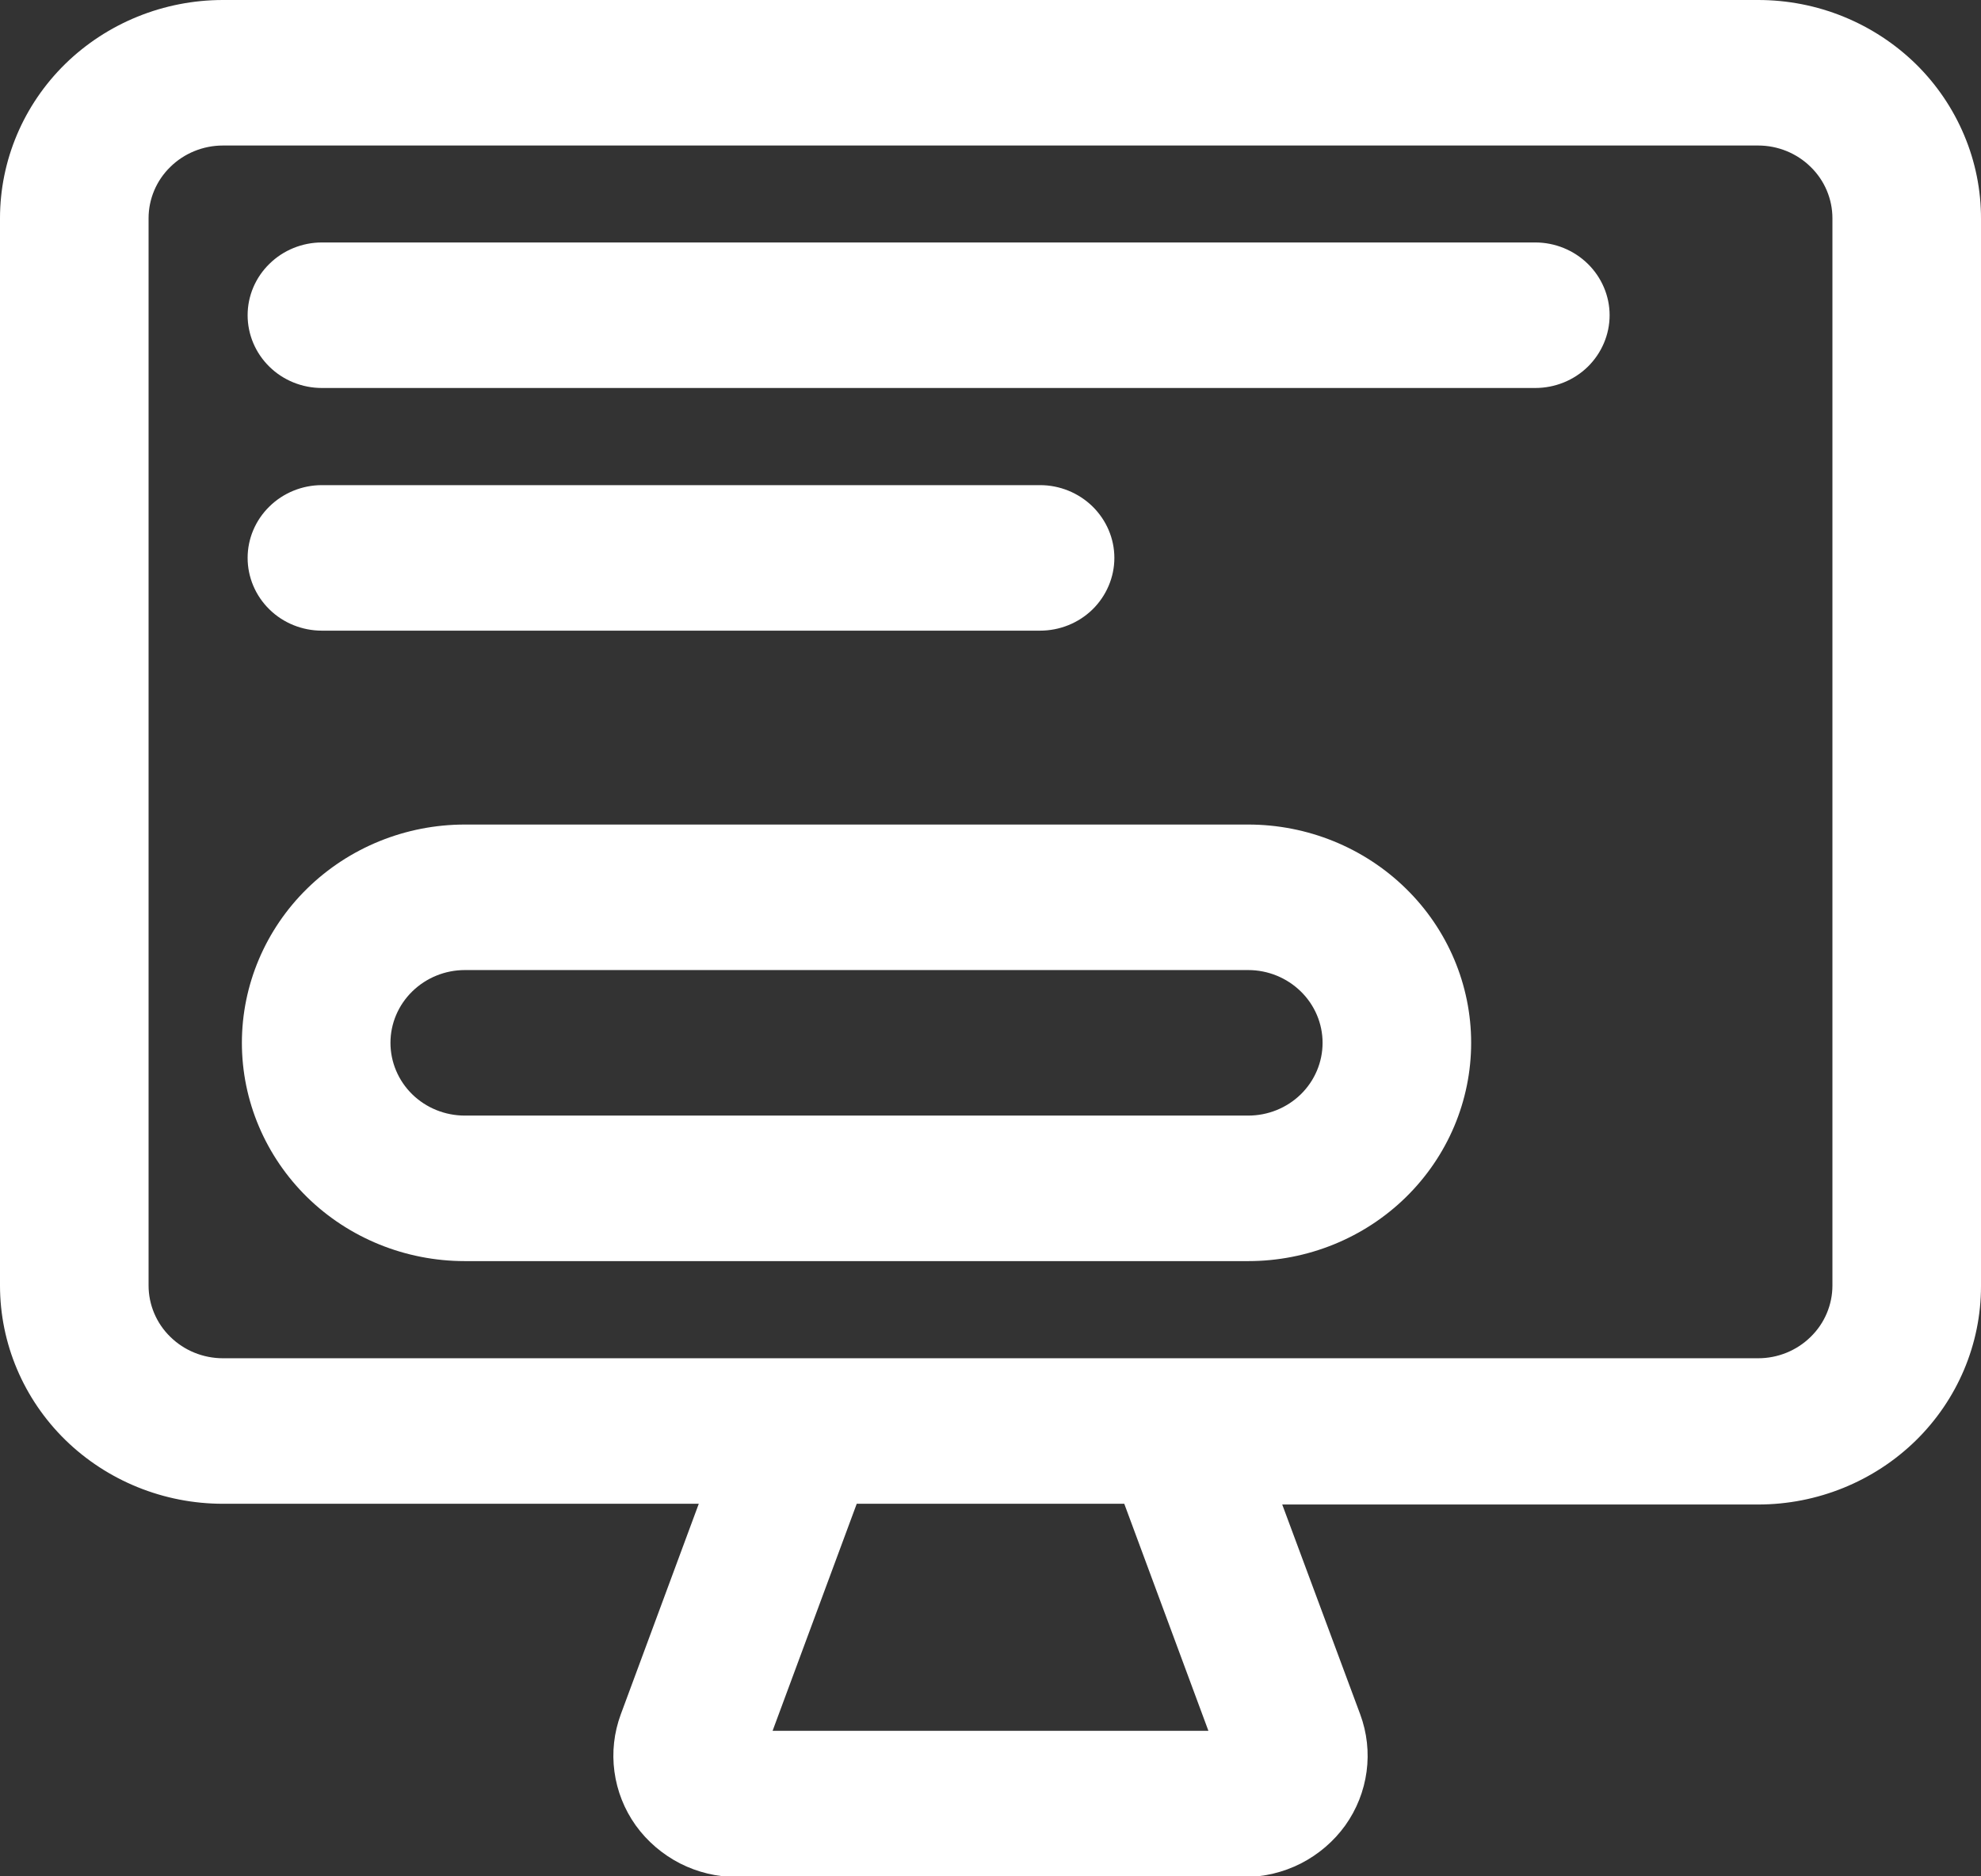 <svg width="19" height="18" viewBox="0 0 19 18" fill="none" xmlns="http://www.w3.org/2000/svg">
<rect x="0" y="0" width="19" height="18" fill="#333333" stroke="none"/>
<g clip-path="url(#clip0_1_6231)">
<path d="M16.863 0H2.138C1.571 0 1.027 0.221 0.626 0.613C0.225 1.006 0 1.539 0 2.094V12.332C0 12.887 0.225 13.42 0.626 13.813C1.027 14.205 1.571 14.426 2.138 14.426H6.702L5.954 16.446C5.889 16.622 5.868 16.81 5.893 16.995C5.918 17.181 5.988 17.358 6.097 17.511C6.207 17.664 6.353 17.789 6.522 17.876C6.691 17.962 6.879 18.007 7.07 18.007H11.93C12.121 18.007 12.309 17.962 12.478 17.876C12.647 17.789 12.793 17.664 12.903 17.511C13.012 17.358 13.082 17.181 13.107 16.995C13.132 16.81 13.111 16.622 13.046 16.446L12.298 14.433H16.863C17.429 14.433 17.973 14.212 18.374 13.82C18.775 13.427 19 12.894 19 12.339V2.101C19.001 1.825 18.946 1.552 18.839 1.298C18.732 1.043 18.575 0.811 18.377 0.616C18.178 0.421 17.942 0.266 17.682 0.16C17.422 0.054 17.144 -1.53103e-06 16.863 0ZM11.59 16.604H7.41L8.217 14.426H10.783L11.59 16.604ZM17.575 12.332C17.575 12.517 17.5 12.695 17.366 12.825C17.233 12.956 17.052 13.03 16.863 13.03H2.138C1.949 13.03 1.767 12.956 1.634 12.825C1.5 12.695 1.425 12.517 1.425 12.332V2.094C1.425 1.909 1.5 1.731 1.634 1.601C1.767 1.47 1.949 1.396 2.138 1.396H16.863C17.052 1.396 17.233 1.47 17.366 1.601C17.5 1.731 17.575 1.909 17.575 2.094V12.332Z" fill="white"/>
<path d="M14.725 2.326H3.087C2.899 2.326 2.717 2.4 2.584 2.531C2.45 2.662 2.375 2.839 2.375 3.024C2.375 3.209 2.45 3.387 2.584 3.518C2.717 3.649 2.899 3.722 3.087 3.722H14.725C14.914 3.722 15.095 3.649 15.229 3.518C15.362 3.387 15.438 3.209 15.438 3.024C15.438 2.839 15.362 2.662 15.229 2.531C15.095 2.4 14.914 2.326 14.725 2.326Z" fill="white"/>
<path d="M9.975 6.05C10.164 6.05 10.345 5.977 10.479 5.846C10.612 5.715 10.688 5.537 10.688 5.352C10.688 5.167 10.612 4.99 10.479 4.859C10.345 4.728 10.164 4.654 9.975 4.654H3.087C2.899 4.654 2.717 4.728 2.584 4.859C2.45 4.99 2.375 5.167 2.375 5.352C2.375 5.537 2.45 5.715 2.584 5.846C2.717 5.977 2.899 6.05 3.087 6.05H9.975Z" fill="white"/>
<path d="M11.972 7.91H4.458C3.891 7.91 3.347 8.131 2.946 8.524C2.546 8.916 2.32 9.449 2.32 10.004C2.32 10.56 2.546 11.092 2.946 11.485C3.347 11.878 3.891 12.098 4.458 12.098H11.972C12.539 12.098 13.083 11.878 13.484 11.485C13.885 11.092 14.11 10.56 14.11 10.004C14.11 9.449 13.885 8.916 13.484 8.524C13.083 8.131 12.539 7.91 11.972 7.91ZM11.972 10.702H4.458C4.269 10.702 4.088 10.629 3.954 10.498C3.82 10.367 3.745 10.189 3.745 10.004C3.745 9.819 3.82 9.642 3.954 9.511C4.088 9.38 4.269 9.306 4.458 9.306H11.972C12.161 9.306 12.342 9.38 12.476 9.511C12.61 9.642 12.685 9.819 12.685 10.004C12.685 10.189 12.61 10.367 12.476 10.498C12.342 10.629 12.161 10.702 11.972 10.702Z" fill="white"/>
</g>
<defs>
<clipPath id="clip0_1_6231">
<rect width="19" height="18" fill="white"/>
</clipPath>
</defs>
</svg>

